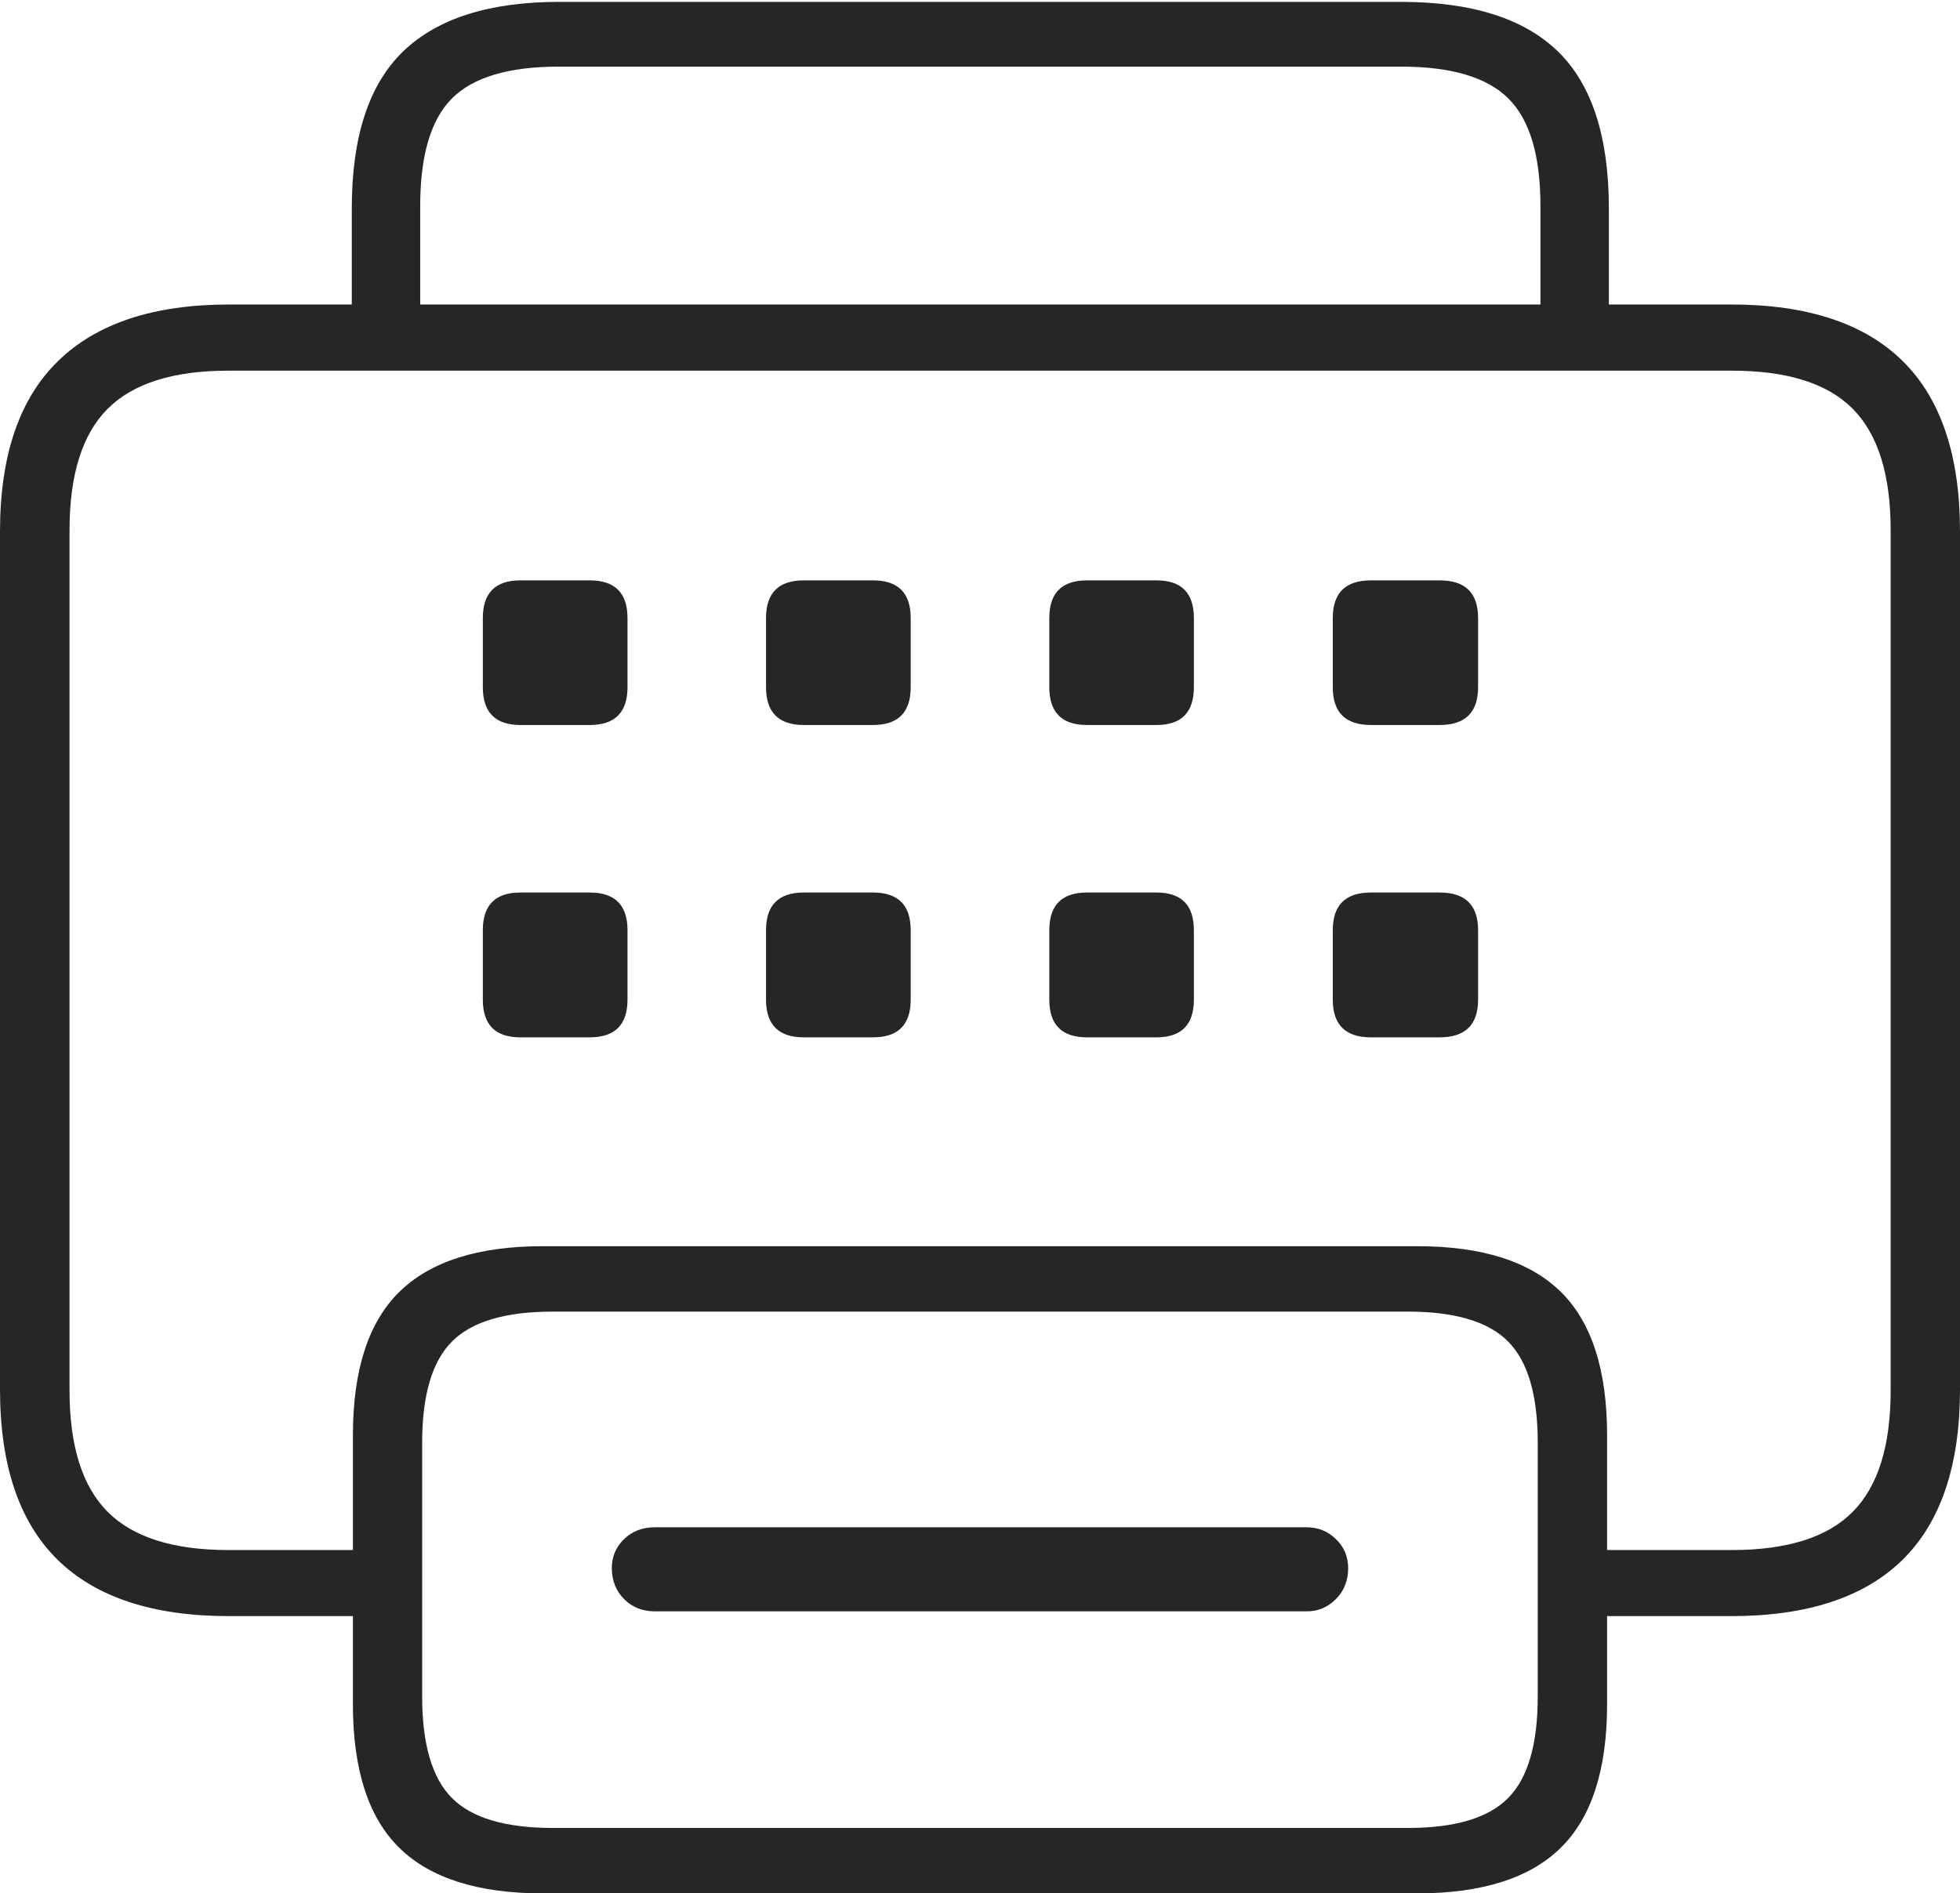<?xml version="1.0" encoding="UTF-8"?>
<!--Generator: Apple Native CoreSVG 175-->
<!DOCTYPE svg
PUBLIC "-//W3C//DTD SVG 1.1//EN"
       "http://www.w3.org/Graphics/SVG/1.1/DTD/svg11.dtd">
<svg version="1.1" xmlns="http://www.w3.org/2000/svg" xmlns:xlink="http://www.w3.org/1999/xlink" width="20.999" height="20.289">
 <g>
  <rect height="20.289" opacity="0" width="20.999" x="0" y="0"/>
  <path d="M3.769 3.678L4.502 3.678L4.502 2.209Q4.502 1.397 4.841 1.056Q5.181 0.714 5.986 0.714L15.013 0.714Q15.818 0.714 16.161 1.056Q16.504 1.397 16.504 2.209L16.504 3.673L17.237 3.673L17.237 2.233Q17.237 1.081 16.69 0.55Q16.143 0.02 15.008 0.02L5.991 0.02Q4.871 0.02 4.32 0.55Q3.769 1.081 3.769 2.233ZM2.453 17.318L4.183 17.318L4.183 16.61L2.448 16.61Q1.561 16.61 1.153 16.2Q0.745 15.791 0.745 14.9L0.745 5.681Q0.745 4.79 1.153 4.381Q1.561 3.972 2.448 3.972L18.554 3.972Q19.445 3.972 19.85 4.381Q20.256 4.79 20.256 5.681L20.256 14.9Q20.256 15.791 19.85 16.2Q19.445 16.61 18.554 16.61L16.791 16.61L16.791 17.318L18.548 17.318Q19.77 17.318 20.385 16.713Q20.999 16.108 20.999 14.886L20.999 5.696Q20.999 4.474 20.385 3.869Q19.77 3.263 18.548 3.263L2.453 3.263Q1.243 3.263 0.622 3.869Q0 4.474 0 5.696L0 14.886Q0 16.108 0.616 16.713Q1.231 17.318 2.453 17.318ZM5.815 20.289L15.184 20.289Q16.224 20.289 16.721 19.801Q17.218 19.313 17.218 18.262L17.218 15.381Q17.218 14.33 16.721 13.842Q16.224 13.354 15.184 13.354L5.815 13.354Q4.779 13.354 4.28 13.842Q3.781 14.33 3.781 15.381L3.781 18.262Q3.781 19.313 4.278 19.801Q4.775 20.289 5.815 20.289ZM5.923 19.588Q5.16 19.588 4.842 19.267Q4.523 18.947 4.523 18.18L4.523 15.459Q4.523 14.696 4.842 14.376Q5.16 14.055 5.923 14.055L15.085 14.055Q15.841 14.055 16.158 14.376Q16.475 14.696 16.475 15.459L16.475 18.18Q16.475 18.947 16.158 19.267Q15.841 19.588 15.085 19.588ZM6.555 16.803Q6.555 17.003 6.686 17.135Q6.816 17.267 7.016 17.267L14 17.267Q14.183 17.267 14.313 17.135Q14.444 17.003 14.444 16.803Q14.444 16.62 14.313 16.493Q14.183 16.366 14 16.366L7.016 16.366Q6.816 16.366 6.686 16.493Q6.555 16.62 6.555 16.803ZM5.575 7.769L6.318 7.769Q6.723 7.769 6.723 7.364L6.723 6.623Q6.723 6.219 6.318 6.219L5.575 6.219Q5.173 6.219 5.173 6.623L5.173 7.364Q5.173 7.769 5.575 7.769ZM8.612 7.769L9.353 7.769Q9.757 7.769 9.757 7.364L9.757 6.623Q9.757 6.219 9.353 6.219L8.612 6.219Q8.207 6.219 8.207 6.623L8.207 7.364Q8.207 7.769 8.612 7.769ZM11.646 7.769L12.39 7.769Q12.791 7.769 12.791 7.364L12.791 6.623Q12.791 6.219 12.39 6.219L11.646 6.219Q11.242 6.219 11.242 6.623L11.242 7.364Q11.242 7.769 11.646 7.769ZM14.688 7.769L15.424 7.769Q15.836 7.769 15.836 7.364L15.836 6.623Q15.836 6.219 15.424 6.219L14.688 6.219Q14.279 6.219 14.279 6.623L14.279 7.364Q14.279 7.769 14.688 7.769ZM5.575 11.116L6.318 11.116Q6.723 11.116 6.723 10.712L6.723 9.968Q6.723 9.564 6.318 9.564L5.575 9.564Q5.173 9.564 5.173 9.968L5.173 10.712Q5.173 11.116 5.575 11.116ZM8.612 11.116L9.353 11.116Q9.757 11.116 9.757 10.712L9.757 9.968Q9.757 9.564 9.353 9.564L8.612 9.564Q8.207 9.564 8.207 9.968L8.207 10.712Q8.207 11.116 8.612 11.116ZM11.646 11.116L12.39 11.116Q12.791 11.116 12.791 10.712L12.791 9.968Q12.791 9.564 12.39 9.564L11.646 9.564Q11.242 9.564 11.242 9.968L11.242 10.712Q11.242 11.116 11.646 11.116ZM14.688 11.116L15.424 11.116Q15.836 11.116 15.836 10.712L15.836 9.968Q15.836 9.564 15.424 9.564L14.688 9.564Q14.279 9.564 14.279 9.968L14.279 10.712Q14.279 11.116 14.688 11.116Z" fill="rgba(0,0,0,0.85)"/>
 </g>
</svg>
